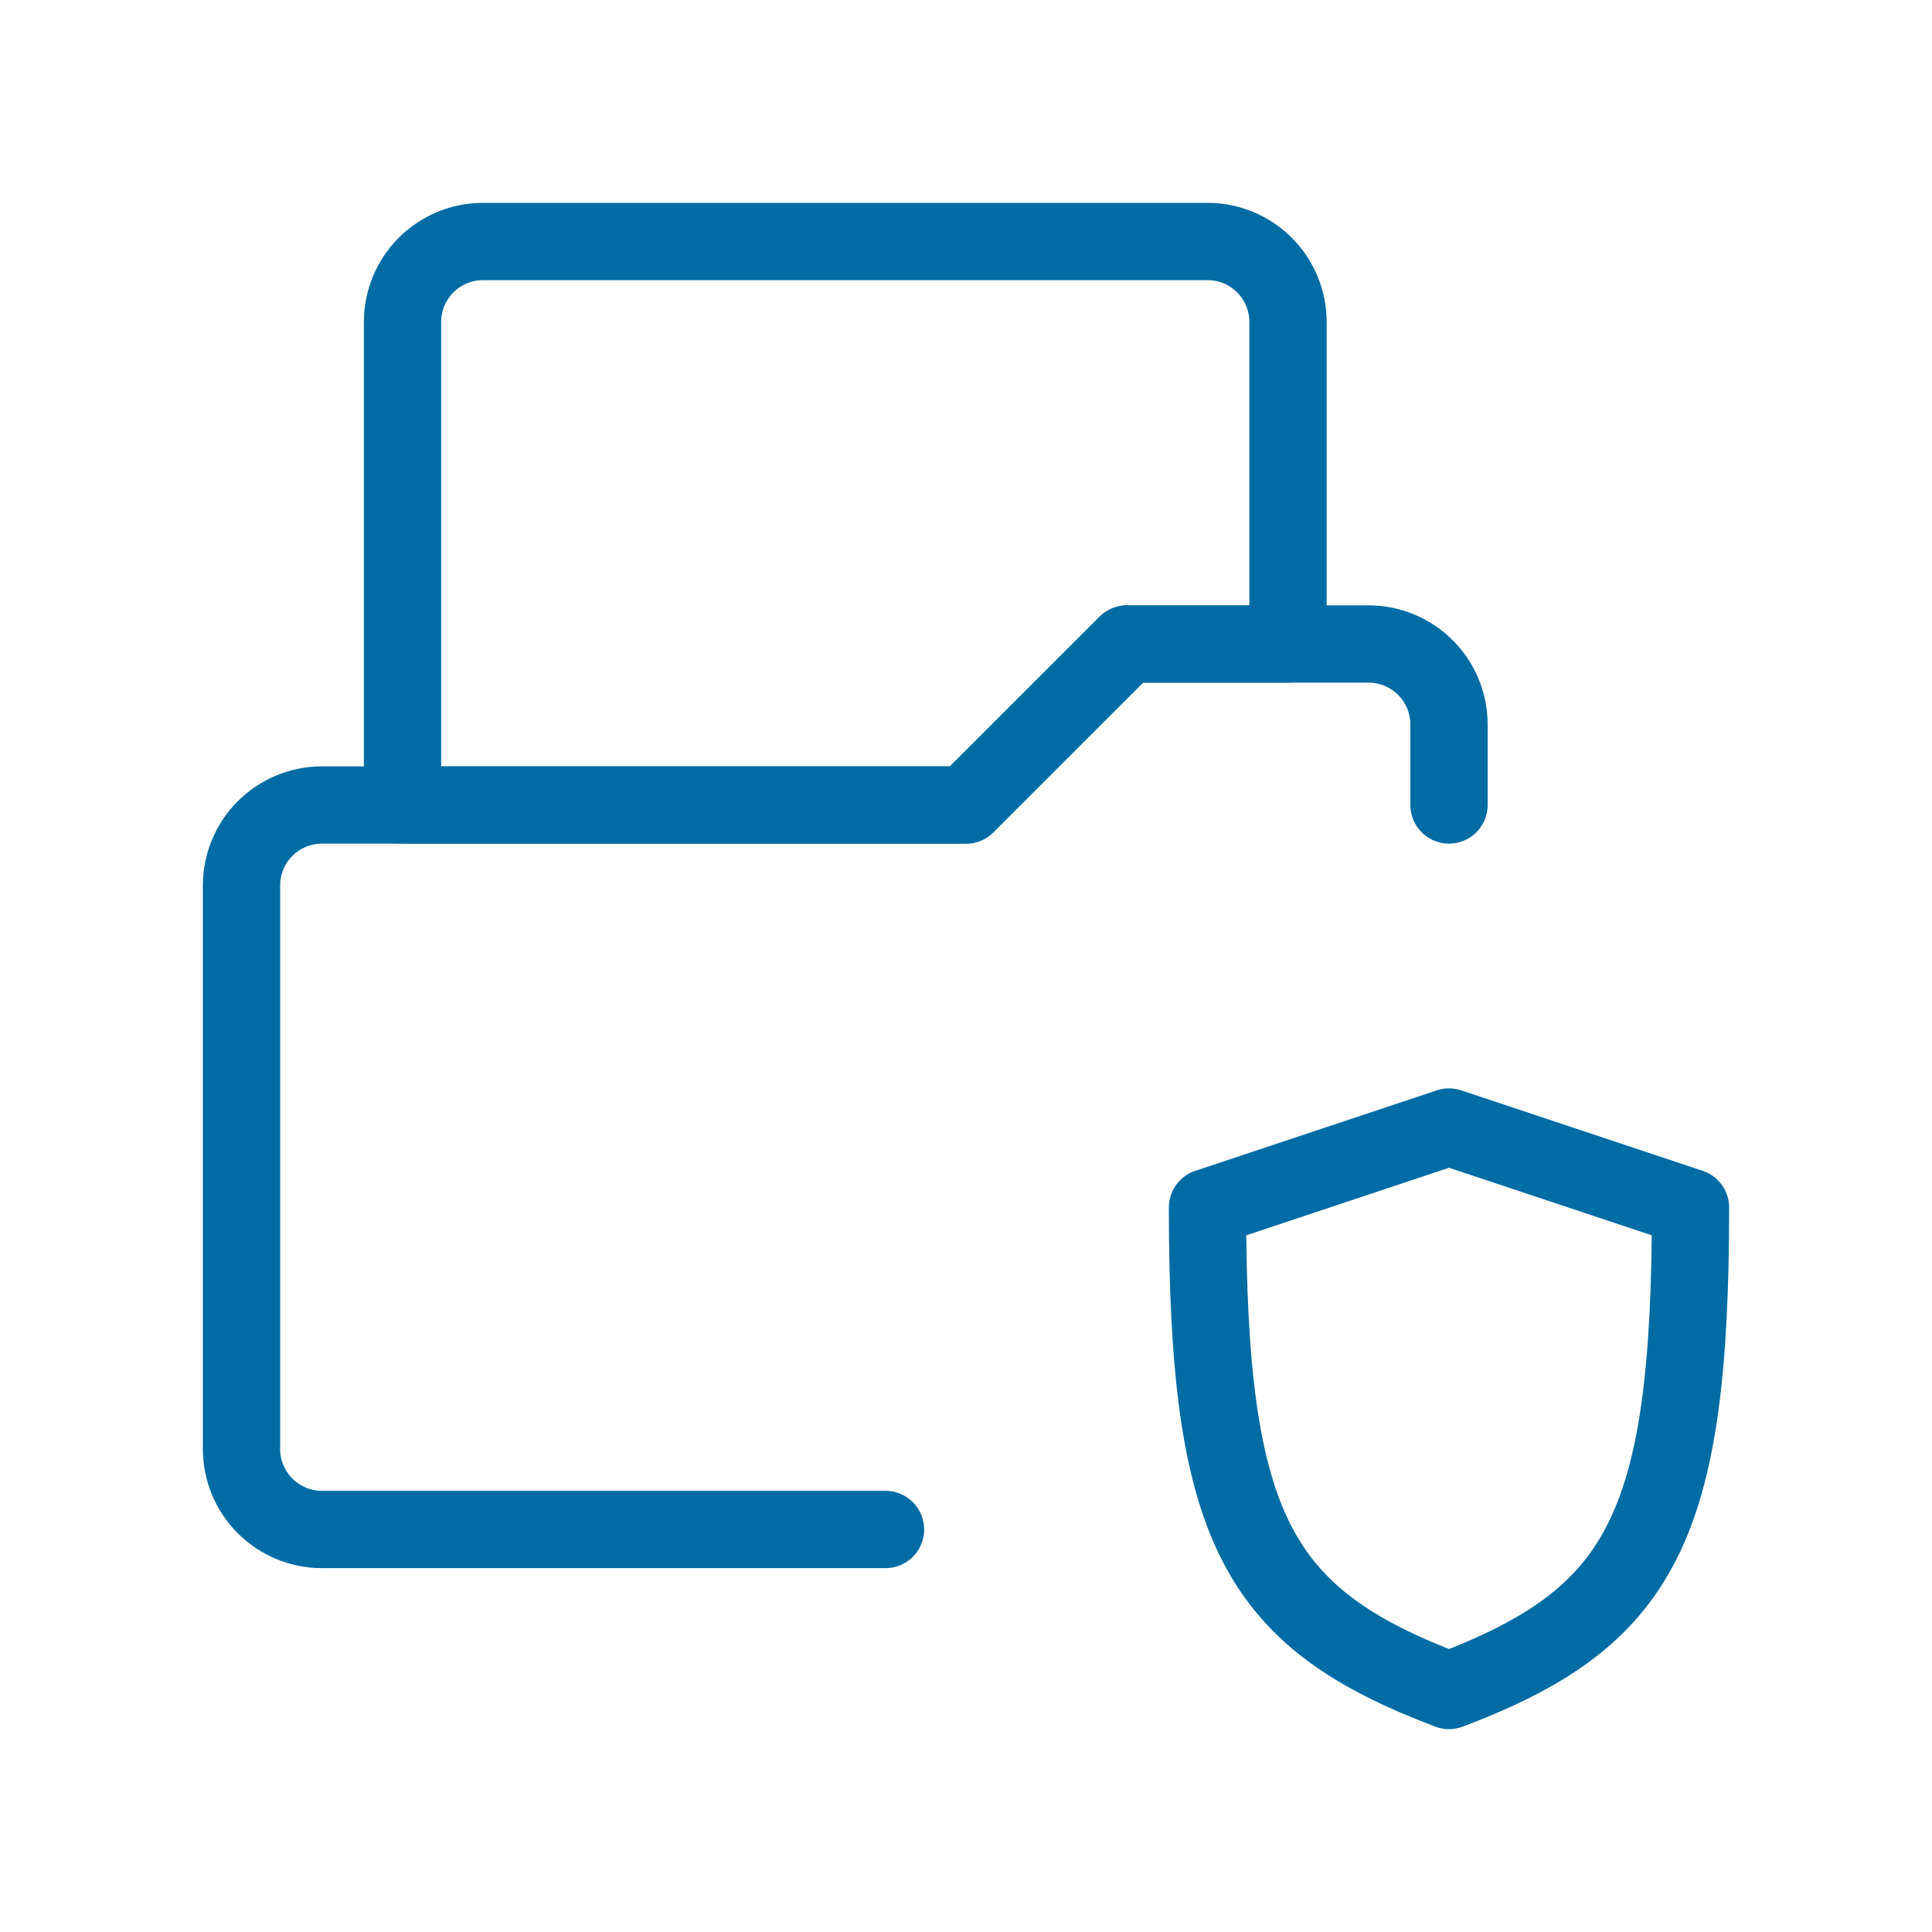 <svg width="50" height="50" viewBox="0 0 50 50" fill="none" xmlns="http://www.w3.org/2000/svg">
<path d="M37.5 20.833V18.75C37.5 18.197 37.281 17.667 36.89 17.277C36.499 16.886 35.969 16.666 35.417 16.666H29.167L25 20.833H8.333C7.781 20.833 7.251 21.053 6.86 21.443C6.469 21.834 6.25 22.364 6.25 22.916V37.5C6.25 38.052 6.469 38.582 6.86 38.973C7.251 39.364 7.781 39.583 8.333 39.583H22.917" stroke="#006CA3" stroke-width="2" stroke-linecap="round" stroke-linejoin="round"/>
<path d="M29.167 16.667L25 20.833H10.417V8.333C10.417 7.781 10.636 7.251 11.027 6.86C11.418 6.469 11.948 6.25 12.5 6.25H31.25C31.803 6.25 32.333 6.469 32.724 6.86C33.114 7.251 33.334 7.781 33.334 8.333V16.667H29.167ZM37.5 29.167L43.75 31.25C43.75 39.583 42.459 41.875 37.5 43.75C32.542 41.875 31.25 39.583 31.25 31.25L37.5 29.167Z" stroke="#006CA3" stroke-width="2" stroke-linecap="round" stroke-linejoin="round"/>
</svg>
